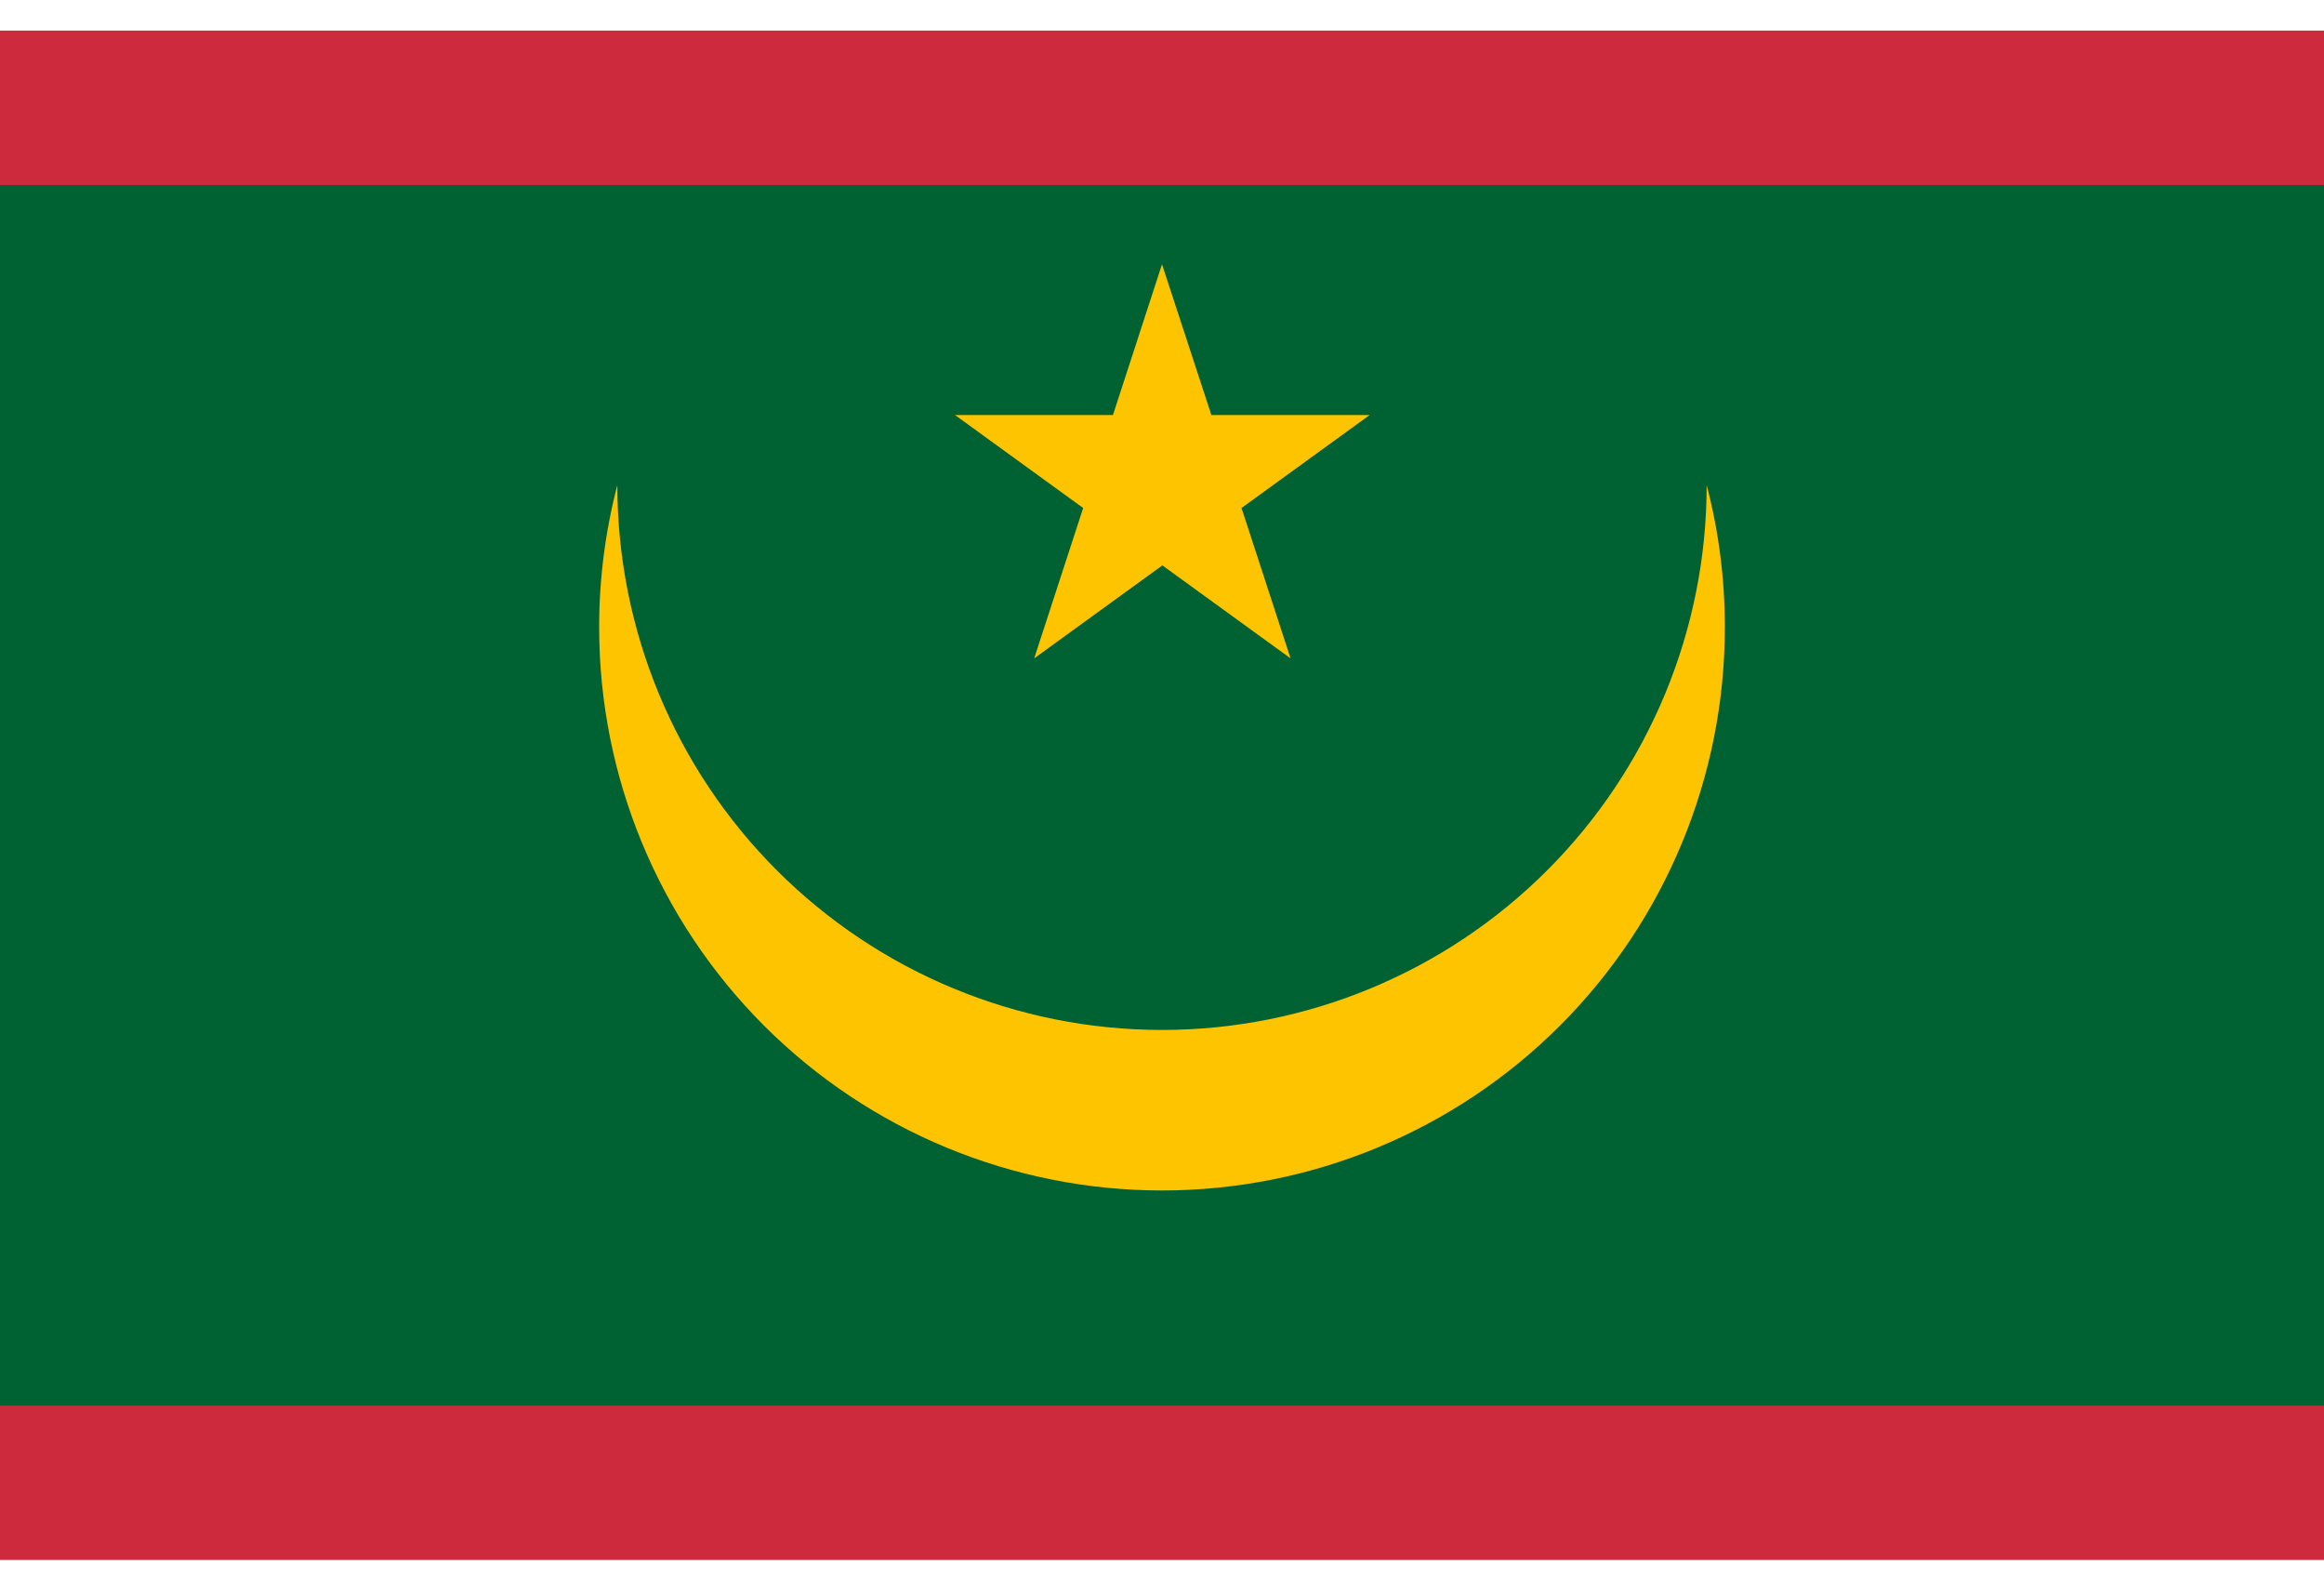 <svg width="38" height="26" viewBox="0 0 38 26" fill="none" xmlns="http://www.w3.org/2000/svg">
<g clip-path="url(#clip0_26003_92633)">
<g clip-path="url(#clip1_26003_92633)">
<path d="M0 -1.25H38V27.25H0V-1.25Z" fill="#CD2A3E"/>
<path d="M0 3.025H38V22.975H0V3.025Z" fill="#006233"/>
<path d="M27.906 7.93C27.906 10.292 26.968 12.557 25.298 14.227C23.627 15.898 21.362 16.836 19 16.836C16.638 16.836 14.373 15.898 12.702 14.227C11.032 12.557 10.094 10.292 10.094 7.93C9.896 8.69 9.796 9.472 9.797 10.257C9.797 12.698 10.767 15.039 12.492 16.765C14.218 18.491 16.559 19.46 19 19.46C21.441 19.46 23.782 18.491 25.508 16.765C27.233 15.039 28.203 12.698 28.203 10.257C28.204 9.472 28.105 8.69 27.906 7.93Z" fill="#FFC400"/>
<path d="M19 4.32L18.198 6.784H15.615L17.711 8.304L16.91 10.762L19.006 9.242L21.102 10.762L20.3 8.304L22.396 6.784H19.807L19 4.32Z" fill="#FFC400"/>
</g>
</g>
<defs>
<clipPath id="clip0_26003_92633">
<rect width="38" height="25" fill="white" transform="translate(0 0.5)"/>
</clipPath>
<clipPath id="clip1_26003_92633">
<rect width="38" height="28.5" fill="white" transform="translate(0 -1.25)"/>
</clipPath>
</defs>
</svg>
